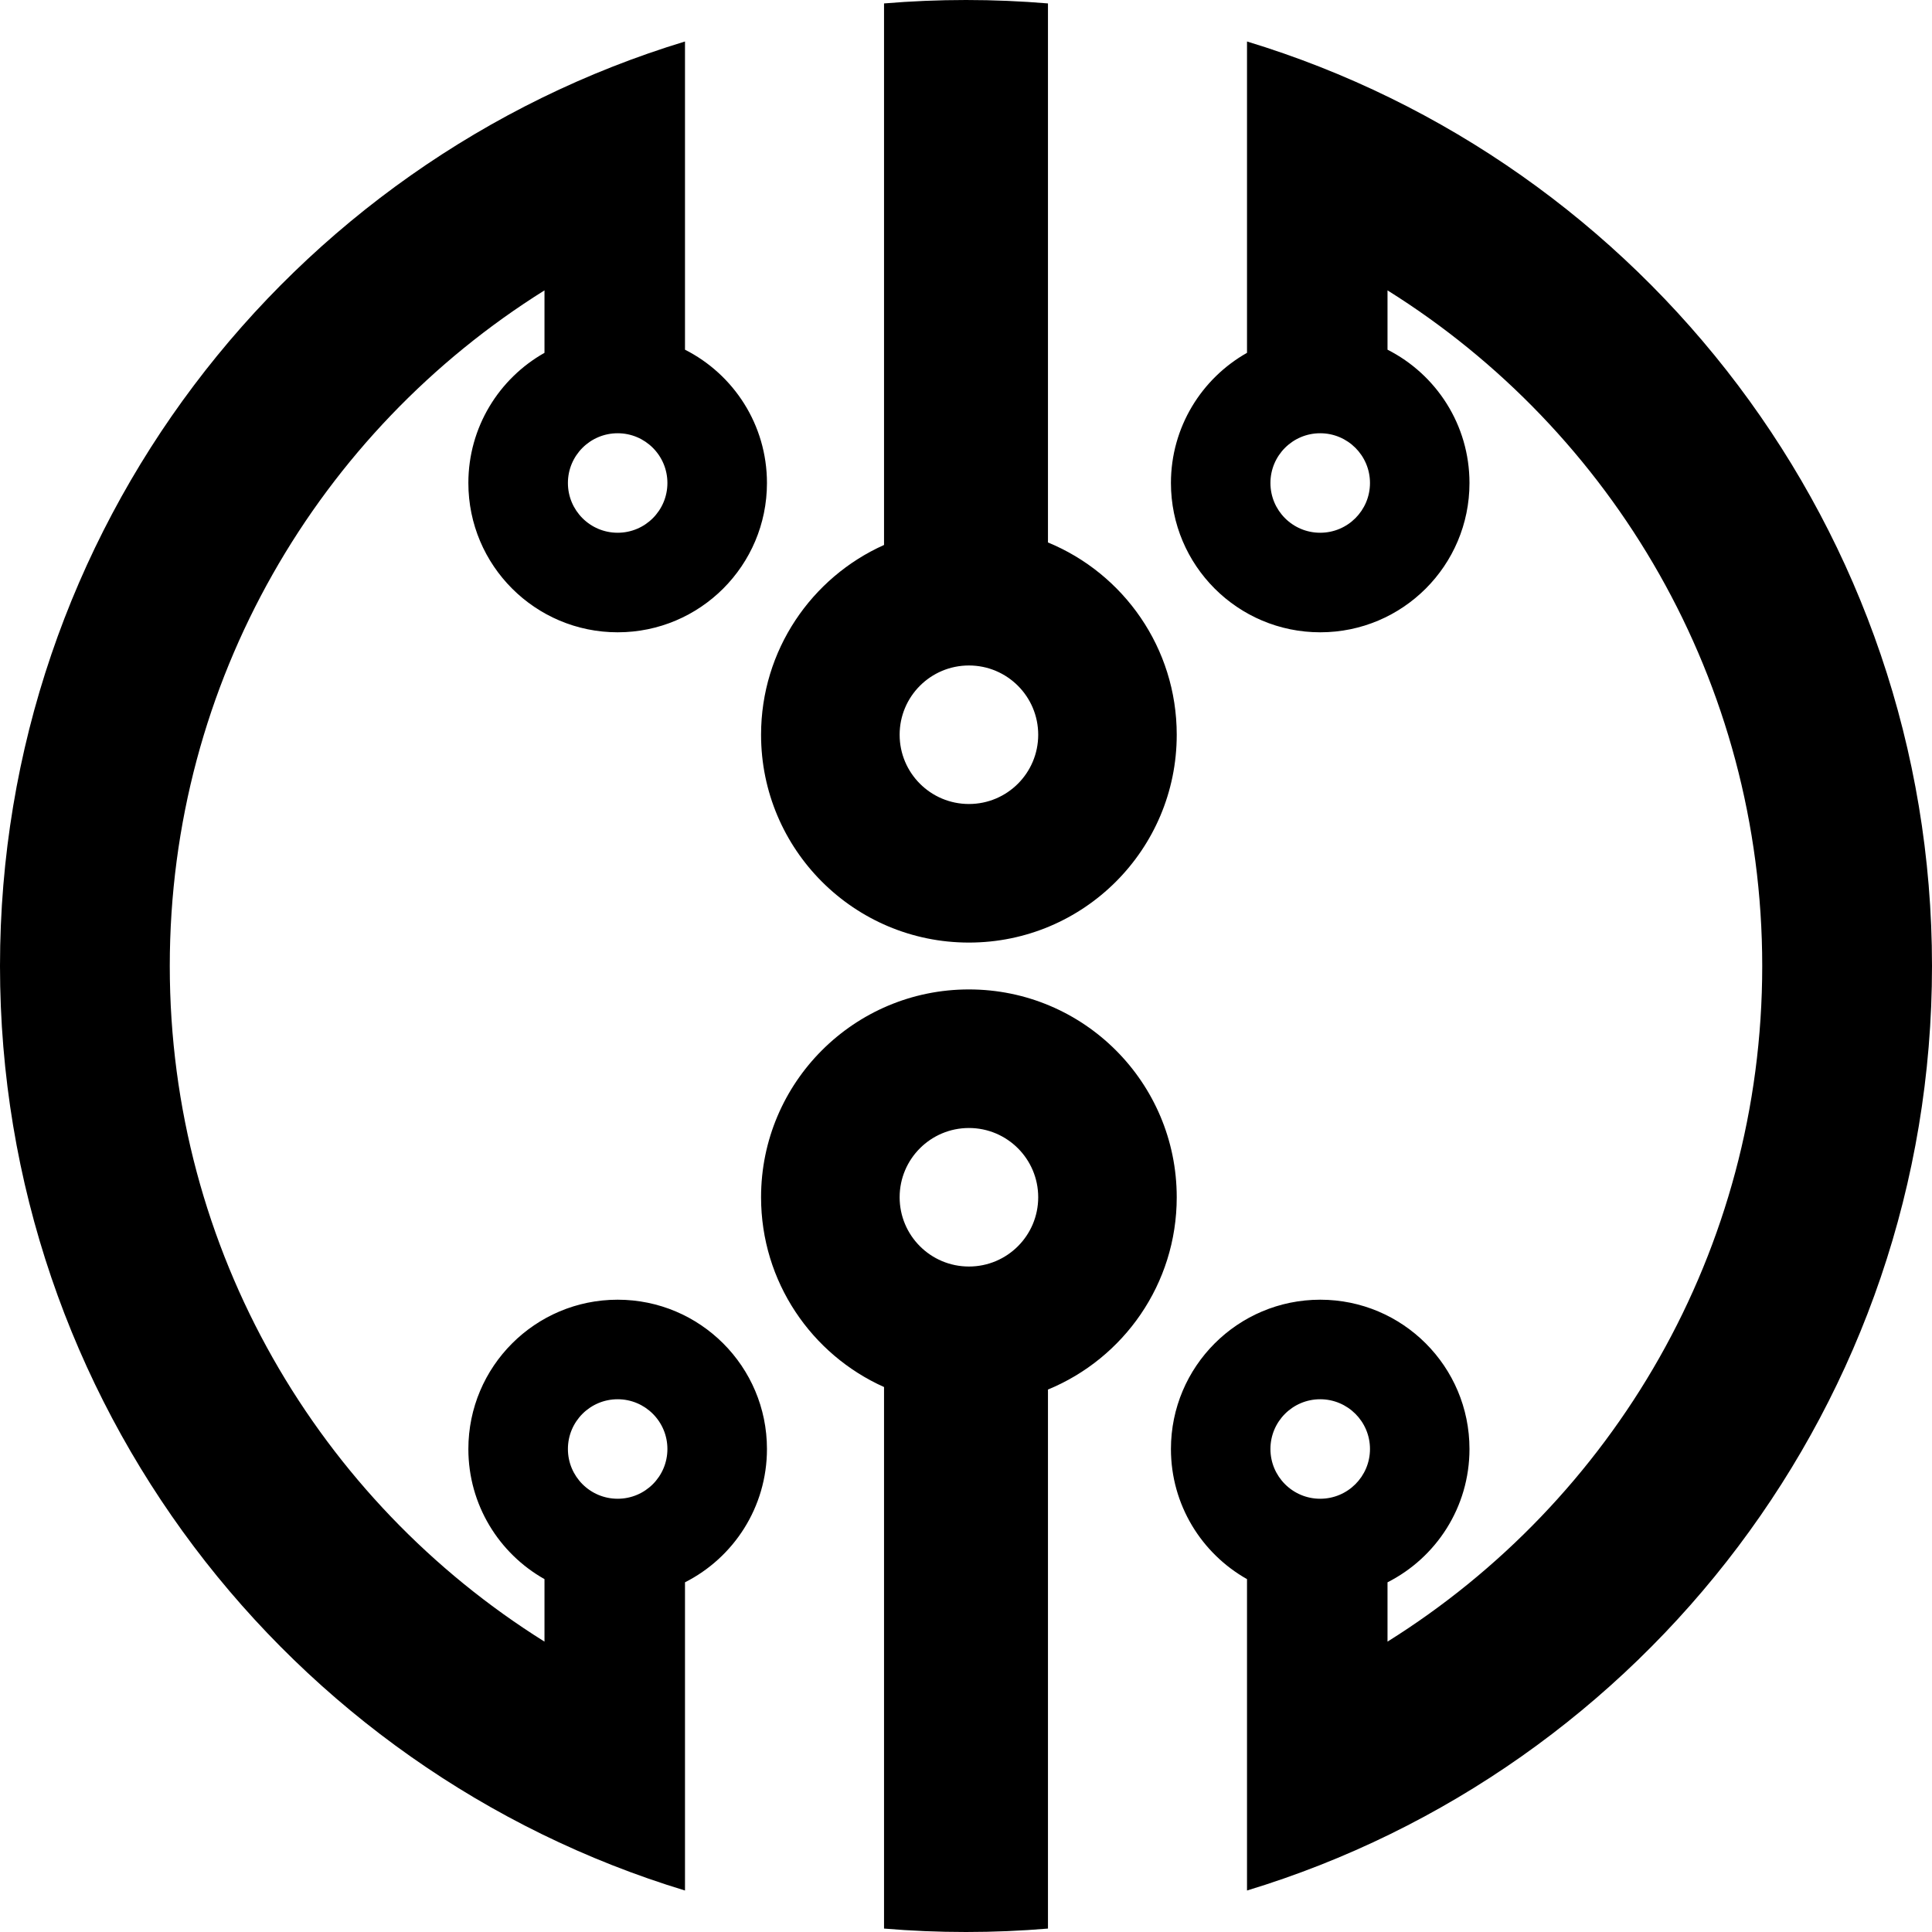 <svg width="40" height="40" viewBox="0 0 40 40" fill="none" xmlns="http://www.w3.org/2000/svg">
<path fill-rule="evenodd" clip-rule="evenodd" d="M20 0C20.572 0 21.138 0.024 21.697 0.071V3.601L21.697 3.601V11.231C23.262 11.875 24.363 13.415 24.363 15.212C24.363 17.589 22.437 19.515 20.06 19.515C17.684 19.515 15.757 17.589 15.757 15.212C15.757 13.462 16.802 11.955 18.303 11.283V3.394H18.303V0.071C18.863 0.024 19.428 0 20 0ZM25.818 7.305V4.606H25.818V0.859C34.026 3.351 40 10.978 40 20H40C40 29.022 34.026 36.649 25.818 39.141V35.394H25.818V32.694C24.878 32.164 24.243 31.156 24.243 30C24.243 28.293 25.627 26.909 27.334 26.909C29.041 26.909 30.424 28.293 30.424 30C30.424 31.206 29.734 32.25 28.727 32.76V33.988C33.386 31.075 36.485 25.9 36.485 20V20L36.485 20C36.485 14.101 33.386 8.925 28.727 6.012V7.24C29.734 7.75 30.424 8.794 30.424 10C30.424 11.707 29.041 13.091 27.334 13.091C25.627 13.091 24.243 11.707 24.243 10C24.243 8.844 24.878 7.836 25.818 7.305ZM14.182 0.859C5.974 3.351 0 10.978 0 20L0 20C8.41953e-06 29.022 5.974 36.649 14.182 39.141V35.429L14.182 35.429V32.76C15.189 32.25 15.879 31.206 15.879 30C15.879 28.293 14.495 26.909 12.788 26.909C11.081 26.909 9.697 28.293 9.697 30C9.697 31.156 10.332 32.164 11.273 32.694V33.988C6.614 31.075 3.515 25.899 3.515 20V20L3.515 20C3.515 14.101 6.614 8.925 11.273 6.012V7.305C10.332 7.836 9.697 8.844 9.697 10C9.697 11.707 11.081 13.091 12.788 13.091C14.495 13.091 15.879 11.707 15.879 10C15.879 8.794 15.189 7.75 14.182 7.24V4.571L14.182 4.571V0.859ZM12.788 11.03C13.357 11.03 13.818 10.569 13.818 10C13.818 9.431 13.357 8.97 12.788 8.97C12.219 8.97 11.758 9.431 11.758 10C11.758 10.569 12.219 11.03 12.788 11.03ZM28.364 10C28.364 10.569 27.902 11.03 27.333 11.03C26.764 11.03 26.303 10.569 26.303 10C26.303 9.431 26.764 8.97 27.333 8.97C27.902 8.97 28.364 9.431 28.364 10ZM20.061 16.646C20.853 16.646 21.495 16.004 21.495 15.212C21.495 14.42 20.853 13.778 20.061 13.778C19.268 13.778 18.626 14.42 18.626 15.212C18.626 16.004 19.268 16.646 20.061 16.646ZM20 40C20.572 40 21.138 39.976 21.697 39.929V36.399L21.697 36.399V28.769C23.262 28.125 24.363 26.585 24.363 24.788C24.363 22.411 22.437 20.485 20.06 20.485C17.684 20.485 15.757 22.411 15.757 24.788C15.757 26.538 16.802 28.045 18.303 28.717V36.606H18.303V39.929C18.862 39.976 19.428 40 20 40ZM12.788 28.97C13.357 28.97 13.818 29.431 13.818 30C13.818 30.569 13.357 31.03 12.788 31.03C12.219 31.03 11.758 30.569 11.758 30C11.758 29.431 12.219 28.97 12.788 28.97ZM28.364 30C28.364 29.431 27.902 28.97 27.333 28.97C26.764 28.97 26.303 29.431 26.303 30C26.303 30.569 26.764 31.03 27.333 31.03C27.902 31.03 28.364 30.569 28.364 30ZM20.061 23.354C20.853 23.354 21.495 23.996 21.495 24.788C21.495 25.58 20.853 26.222 20.061 26.222C19.268 26.222 18.626 25.58 18.626 24.788C18.626 23.996 19.268 23.354 20.061 23.354Z" fill="black"/>
</svg>
